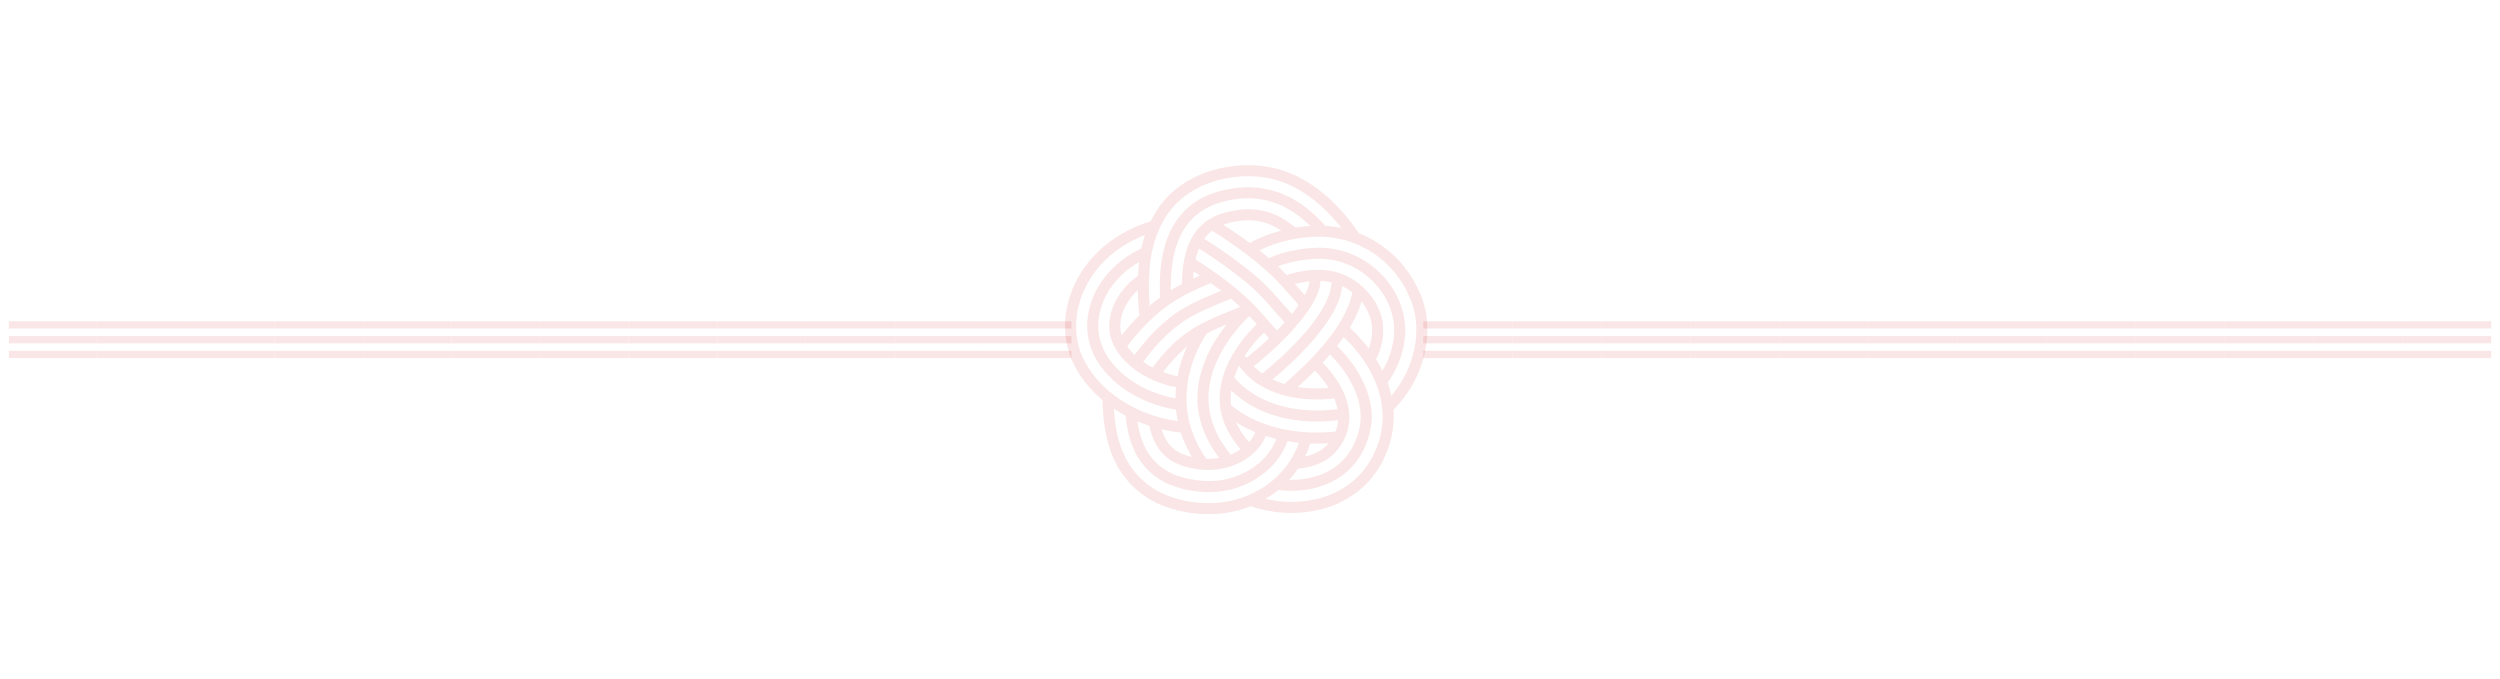 <?xml version="1.0" encoding="UTF-8"?>
<svg id="_レイヤー_1" data-name="レイヤー_1" xmlns="http://www.w3.org/2000/svg" version="1.1" viewBox="0 0 1380 375">
  <!-- Generator: Adobe Illustrator 29.0.0, SVG Export Plug-In . SVG Version: 2.1.0 Build 186)  -->
  <defs>
    <style>
      .st0 {
        fill: #c00;
      }

      .st1 {
        opacity: .1;
      }

      .st2 {
        fill: none;
        stroke: #c00;
        stroke-miterlimit: 10;
        stroke-width: 4px;
      }
    </style>
  </defs>
  <g class="st1">
    <g>
      <path class="st0" d="M652.03,214.24c-12.61-1.86-23.74-7.31-31.35-15.33-3.29-3.47-7.38-9.04-8.2-15.86-.69-5.67.56-11.68,3.61-17.36,2.96-5.52,7.44-10.34,13.32-14.33l3.43,5.04c-5.05,3.42-8.87,7.52-11.36,12.16-2.42,4.51-3.46,9.39-2.93,13.75.63,5.18,3.92,9.61,6.58,12.41,6.57,6.94,16.71,11.86,27.8,13.49l-.89,6.03Z"/>
      <path class="st0" d="M651.55,226.48c-9.83-1.27-19.34-4.54-27.49-9.46-7.59-4.58-13.62-10.31-17.93-17.03-4.94-7.71-6.9-16.48-5.66-25.37,2.27-16.24,14.17-30.86,31.06-38.16l2.42,5.59c-14.95,6.46-25.46,19.26-27.44,33.41-1.04,7.43.61,14.78,4.75,21.24,3.8,5.92,9.16,11.01,15.95,15.1,7.43,4.48,16.12,7.47,25.12,8.63l-.78,6.04Z"/>
      <path class="st0" d="M653.89,238.96c-13.84-1.07-27.16-5.57-38.53-13.03-10.45-6.85-18.49-15.9-23.26-26.16-4.24-9.13-5.32-20.03-3.03-30.69,2.38-11.09,8.16-21.4,16.73-29.82,8.18-8.04,18.49-13.92,30.64-17.48l1.72,5.85c-11.18,3.28-20.63,8.66-28.08,15.98-7.6,7.47-12.95,16.98-15.04,26.75-2.01,9.38-1.08,18.91,2.6,26.85,4.29,9.23,11.57,17.4,21.07,23.63,10.51,6.89,22.84,11.06,35.65,12.05l-.47,6.07Z"/>
    </g>
    <g>
      <path class="st0" d="M628.81,173.72l-.03-.49c-.35-4.76-.7-9.68-.74-14.6-.02-3.55.17-6.97.46-11.01.99-13.73,5.66-26.44,13.15-35.79,8.59-10.73,22.06-17.84,37.93-20.01,13.37-1.83,26.34.26,37.51,6.03,12.38,6.4,23.24,16.56,33.22,31.07l-5.03,3.45c-9.39-13.66-19.53-23.18-30.99-29.11-10.05-5.19-21.76-7.06-33.88-5.41-14.31,1.95-26.38,8.27-33.99,17.78-6.72,8.4-10.92,19.91-11.83,32.42-.28,3.89-.46,7.17-.44,10.53.03,4.72.37,9.33.72,14.2l.04.49-6.09.44Z"/>
      <path class="st0" d="M640.42,165.85c-1.4-24.15,3.65-40.94,15.43-51.32,6.12-5.39,14.32-8.92,24.38-10.5,10.12-1.59,19.81-.42,28.79,3.47,8.16,3.54,16.03,9.63,23.39,18.11l-4.61,3.99c-6.76-7.79-13.89-13.34-21.21-16.51-7.9-3.42-16.46-4.45-25.41-3.04-8.89,1.39-16.05,4.44-21.29,9.05-10.29,9.06-14.66,24.23-13.38,46.4l-6.09.35Z"/>
      <path class="st0" d="M652.39,158.69c0-8.85.94-15.73,2.96-21.66,2.13-6.25,5.69-11.34,10.29-14.74,4.48-3.3,10.33-5.4,17.88-6.41,5.58-.74,10.72-.42,15.71.98,5.77,1.62,11.52,4.92,17.08,9.8l-4.03,4.57c-4.87-4.28-9.81-7.14-14.7-8.51-4.18-1.17-8.52-1.44-13.25-.81-6.5.87-11.43,2.59-15.06,5.27-4.54,3.35-6.93,8.27-8.14,11.8-1.8,5.28-2.64,11.54-2.63,19.7h-6.1Z"/>
    </g>
    <g>
      <path class="st0" d="M767.89,227.47l-4.21-4.41c8.99-8.57,15.13-19.84,17.28-31.74,1.05-5.79,1.12-11.53.22-17.06-.8-4.9-2.64-10-5.47-15.17-4.89-8.93-12.09-16.3-20.82-21.32-8.72-5.01-18.74-7.47-28.97-7.09-12.18.44-24.03,3.61-33.36,8.93l-3.02-5.29c10.17-5.8,23.01-9.25,36.16-9.73,11.38-.41,22.52,2.32,32.23,7.9,9.71,5.58,17.71,13.76,23.13,23.67,3.17,5.78,5.23,11.54,6.14,17.12,1.01,6.21.93,12.64-.24,19.11-2.38,13.16-9.15,25.61-19.07,35.07Z"/>
      <path class="st0" d="M764.86,212.66l-4.8-3.76c5.73-7.29,9.11-16.23,9.51-25.19.64-14.45-8.4-29.04-22.5-36.31-6.53-3.37-13.9-4.92-21.35-4.51-9.12.51-17.6,2.56-24.52,5.93l-2.68-5.47c7.64-3.73,16.93-5.99,26.86-6.54,8.52-.47,16.99,1.32,24.49,5.18,16.17,8.34,26.54,25.22,25.79,41.99-.45,10.22-4.29,20.41-10.81,28.68Z"/>
      <path class="st0" d="M758.64,200.04l-5.25-3.1c3.11-5.26,4.58-12.06,3.84-17.76-1.13-8.77-7.96-17.43-16.99-21.55-3.94-1.8-8.31-2.68-12.97-2.61-5.45.08-11.43,1.2-16.86,3.17l-2.08-5.73c6.05-2.19,12.74-3.45,18.85-3.53,5.53-.08,10.82.98,15.6,3.17,10.87,4.97,19.11,15.54,20.51,26.31.92,7.09-.82,15.18-4.64,21.64Z"/>
    </g>
    <g>
      <path class="st0" d="M621.01,192.81l-4.97-3.53c4.99-7,10.68-13.41,16.92-19.06,6.26-5.67,13.37-10.47,21.14-14.27,4.57-2.24,9.13-4.25,13.55-5.98l2.23,5.67c-4.27,1.67-8.67,3.61-13.09,5.78-7.25,3.55-13.89,8.03-19.73,13.31-5.91,5.36-11.31,11.44-16.05,18.08Z"/>
      <path class="st0" d="M629.38,202.15l-5.04-3.44c5.18-7.55,10.88-14.13,16.95-19.58,3.64-3.27,7.06-5.89,10.44-8.01,4.26-2.67,8.81-4.8,12.3-6.36,4.7-2.1,9.63-4.12,15.06-6.19l2.17,5.69c-5.32,2.02-10.14,4-14.74,6.05-3.51,1.57-7.63,3.5-11.55,5.96-3.08,1.93-6.23,4.35-9.6,7.38-5.71,5.12-11.09,11.34-15.99,18.49Z"/>
      <path class="st0" d="M639.8,208.5l-5.04-3.44c4.84-7.08,10.4-13.3,16.53-18.49,7.28-6.16,15.93-10.03,23.47-13.17,4.59-1.91,9.53-3.92,14.53-5.65l2,5.76c-4.84,1.67-9.68,3.64-14.18,5.52-7.44,3.1-15.27,6.6-21.87,12.2-5.7,4.83-10.9,10.65-15.43,17.28Z"/>
    </g>
    <g>
      <path class="st0" d="M718.39,170.07l-6.2-7c-4-4.52-7.78-8.78-12.08-12.71-8.57-7.82-18.66-15.25-32.74-24.09l3.25-5.16c14.4,9.04,24.76,16.67,33.61,24.75,4.54,4.14,8.6,8.73,12.53,13.16l6.2,7-4.57,4.04Z"/>
      <path class="st0" d="M711.23,180.39c-2.1-2.29-4.16-4.66-6.16-6.94-1.29-1.48-2.58-2.95-3.88-4.42-2.41-2.71-5.62-6.23-9.1-9.48-3.04-2.85-6.31-5.46-10.28-8.51-6.84-5.25-14.41-10.42-23.15-15.81l3.21-5.18c8.92,5.5,16.66,10.78,23.66,16.16,4.11,3.16,7.51,5.88,10.73,8.89,3.66,3.42,6.99,7.08,9.49,9.88,1.32,1.48,2.62,2.97,3.92,4.46,1.97,2.26,4.01,4.6,6.06,6.84l-4.51,4.11Z"/>
      <path class="st0" d="M702.06,188.43l-10.66-12.03c-4.95-5.59-10.65-10.82-17.41-15.99-5.69-4.35-11.9-8.64-19.01-13.1l3.25-5.15c7.26,4.57,13.63,8.96,19.47,13.42,7.08,5.41,13.05,10.91,18.27,16.79l10.66,12.03-4.57,4.04Z"/>
    </g>
    <g>
      <path class="st0" d="M689.6,204.14l-3.75-4.81c3.56-2.77,7.23-5.84,10.89-9.13,7.18-6.44,12.65-12.15,17.23-17.98,2.74-3.49,4.84-6.68,6.42-9.74.99-1.92,2.83-5.51,2.32-8.08l5.99-1.18c.81,4.09-.91,8.21-2.88,12.05-1.76,3.41-4.06,6.91-7.04,10.71-4.8,6.11-10.5,12.07-17.95,18.75-3.77,3.38-7.55,6.55-11.22,9.41Z"/>
      <path class="st0" d="M698.92,212.27l-3.79-4.77c4.17-3.31,8.17-6.72,11.88-10.14,7.63-7.05,13.65-13.6,18.41-20.04,4.41-5.96,10.19-14.9,9.49-23.6l6.08-.48c.85,10.74-5.68,20.95-10.67,27.7-4.99,6.75-11.26,13.59-19.18,20.9-3.82,3.53-7.93,7.04-12.23,10.44Z"/>
      <path class="st0" d="M709.63,218.38v-6.09c-.81,0-1.31.35-1.31.35.2-.14.68-.64.91-.88.28-.29.52-.52.67-.65.91-.79,1.8-1.58,2.7-2.38,1.84-1.65,3.52-3.2,5.14-4.74,3.43-3.26,6.69-6.6,9.69-9.93,6.77-7.51,11.7-14.46,15.08-21.27,2.26-4.55,3.66-8.79,4.31-12.96l6.03.93c-.74,4.8-2.33,9.62-4.87,14.74-3.62,7.31-8.86,14.72-16.01,22.64-3.11,3.45-6.48,6.9-10.01,10.27-1.66,1.58-3.39,3.17-5.28,4.86-.92.82-1.84,1.63-2.77,2.44-.05.05-.16.17-.29.3-1.13,1.16-2.31,2.37-3.98,2.37Z"/>
    </g>
    <g>
      <path class="st0" d="M686.79,250.29c-4.74-5.11-8.33-10.51-10.68-16.04-8.96-21.12,4.6-43.61,18.93-56.46l4.08,4.53c-12.84,11.51-25.09,31.39-17.39,49.55,2.07,4.88,5.28,9.68,9.53,14.27l-4.48,4.14Z"/>
      <path class="st0" d="M676.1,256.62c-9.65-11.1-14.88-23.47-15.12-35.77-.24-12.01,4.03-24.69,12.35-36.69,4.08-5.88,8.75-11.17,13.89-15.73l4.05,4.55c-4.78,4.24-9.13,9.17-12.93,14.65-7.58,10.93-11.48,22.38-11.27,33.1.27,13.71,7.56,24.91,13.63,31.9l-4.61,3.99Z"/>
      <path class="st0" d="M661.67,257.98c-3.59-5.03-6.5-10.32-8.66-15.74-7.74-19.45-4.57-42.73,8.49-62.29l5.08,3.38c-11.94,17.89-14.9,39.07-7.89,56.66,1.98,4.96,4.65,9.83,7.96,14.45l-4.97,3.54Z"/>
    </g>
    <g>
      <path class="st0" d="M726.68,220.51c-6.31,0-12.28-.75-17.83-2.24-5.48-1.47-15.68-5.17-22.49-13.39l-1.06-1.27c-1.19-1.42-2.42-2.89-3.57-4.44l4.91-3.61c1.03,1.4,2.2,2.79,3.33,4.15l1.08,1.29c4.19,5.06,11.25,9.21,19.37,11.39,8.2,2.2,17.47,2.62,27.54,1.22l.84,6.04c-4.17.58-8.22.86-12.14.86Z"/>
      <path class="st0" d="M726.91,232.68c-16.04,0-30.41-4.19-41.47-12.24-4.53-3.3-8.2-6.98-10.91-10.94l5.04-3.44c2.32,3.39,5.51,6.57,9.47,9.46,13.17,9.6,31.75,13.12,52.3,9.92l.94,6.02c-5.25.82-10.4,1.22-15.38,1.22Z"/>
      <path class="st0" d="M726.8,244.86c-.76,0-1.53,0-2.29-.03-19.9-.44-37.6-6.61-49.85-17.37l4.03-4.57c11.17,9.81,27.49,15.44,45.96,15.85,4.64.1,9.44-.13,14.26-.69l.71,6.05c-4.32.5-8.62.76-12.82.76Z"/>
    </g>
    <g>
      <path class="st0" d="M713.02,283.16c-7.68,0-15.48-1.29-23.12-3.85l1.94-5.78c12.03,4.03,24.46,4.62,35.95,1.71,9.83-2.49,18.58-7.92,24.64-15.3,6.34-7.71,10.15-17.52,10.74-27.62.97-16.68-8.18-34.98-24.46-48.94l3.98-4.62c17.72,15.19,27.65,35.35,26.58,53.91-.66,11.38-4.96,22.43-12.11,31.13-6.89,8.38-16.78,14.53-27.86,17.34-5.28,1.34-10.74,2.01-16.27,2.01Z"/>
      <path class="st0" d="M712.79,270.94c-2.93,0-5.79-.22-8.48-.63l.91-6.02c13.11,1.98,30.43-.84,39.71-14.7,2.75-4.1,4.63-8.89,5.75-14.63,1.24-6.34-.15-14.29-3.82-21.82-3.66-7.53-9.15-14.55-15.88-20.3l3.97-4.63c7.35,6.29,13.37,13.99,17.39,22.26,2.49,5.11,6.35,15.24,4.32,25.65-1.28,6.56-3.46,12.07-6.67,16.85-8.92,13.31-23.87,17.97-37.22,17.97Z"/>
      <path class="st0" d="M715.08,258.75l-.27-6.09c5.11-.23,9.78-1.5,13.5-3.68,3.43-2.01,6.2-5.12,8.23-9.24,5.3-10.75-.28-21.6-4.08-27.11-2.98-4.32-6.04-7.78-9.11-10.29l3.86-4.72c3.51,2.87,6.97,6.75,10.27,11.55,7.86,11.42,9.47,23.23,4.53,33.26-2.56,5.2-6.13,9.18-10.61,11.8-4.57,2.68-10.21,4.25-16.32,4.52Z"/>
    </g>
    <g>
      <path class="st0" d="M666.91,259.41c-4.28,0-8.69-.65-13.09-1.96-5.43-1.62-9.59-4.18-12.7-7.82-3.55-4.16-5.91-9.7-7-16.46l6.02-.97c.91,5.65,2.8,10.18,5.62,13.47,2.36,2.76,5.47,4.64,9.8,5.94,10.73,3.2,21.47,1.84,29.46-3.72,2.21-1.54,4.11-3.32,5.66-5.32,1.58-2.03,2.53-4.32,3.47-7.14l5.79,1.93c-.98,2.95-2.2,6.07-4.43,8.94-1.92,2.48-4.28,4.69-6.99,6.58-6.18,4.3-13.68,6.52-21.61,6.52Z"/>
      <path class="st0" d="M667.17,271.63c-6.01,0-12.14-.97-18.07-2.87-8.07-2.59-14.82-7.47-19.52-14.11-6.11-8.64-7.71-18.91-8.42-26.89l6.08-.54c.95,10.72,3.22,18.09,7.33,23.91,3.99,5.63,9.51,9.61,16.4,11.83,7.59,2.44,15.86,3.17,23.3,2.06,7.31-1.09,14.55-4.34,20.36-9.13,5.51-4.54,9.33-10.42,11.35-17.48l5.87,1.67c-2.36,8.26-6.85,15.16-13.33,20.5-6.75,5.57-14.83,9.18-23.34,10.46-2.63.39-5.31.59-8.01.59Z"/>
      <path class="st0" d="M667.13,283.82c-8.76,0-17.62-1.65-25.56-4.81-10.58-4.21-19.43-12.04-24.92-22.03-5.38-9.8-7.94-21.7-8.07-37.48l6.1-.05c.12,14.73,2.45,25.72,7.32,34.6,4.8,8.75,12.56,15.61,21.83,19.3,9.27,3.69,19.93,5.12,29.99,4.02,21.26-2.32,39.35-17.12,43.99-35.99l5.93,1.45c-5.25,21.31-25.5,38-49.26,40.6-2.43.27-4.89.4-7.36.4Z"/>
    </g>
  </g>
  <g class="st1">
    <g>
      <g>
        <line class="st2" x1="4.9" y1="195.66" x2="53.78" y2="195.66"/>
        <line class="st2" x1="4.9" y1="187.5" x2="53.78" y2="187.5"/>
        <line class="st2" x1="4.9" y1="179.34" x2="53.78" y2="179.34"/>
      </g>
      <g>
        <line class="st2" x1="53.78" y1="195.66" x2="102.66" y2="195.66"/>
        <line class="st2" x1="53.78" y1="187.5" x2="102.66" y2="187.5"/>
        <line class="st2" x1="53.78" y1="179.34" x2="102.66" y2="179.34"/>
      </g>
      <g>
        <line class="st2" x1="102.66" y1="195.66" x2="151.54" y2="195.66"/>
        <line class="st2" x1="102.66" y1="187.5" x2="151.54" y2="187.5"/>
        <line class="st2" x1="102.66" y1="179.34" x2="151.54" y2="179.34"/>
      </g>
      <g>
        <line class="st2" x1="151.54" y1="195.66" x2="200.42" y2="195.66"/>
        <line class="st2" x1="151.54" y1="187.5" x2="200.42" y2="187.5"/>
        <line class="st2" x1="151.54" y1="179.34" x2="200.42" y2="179.34"/>
      </g>
      <g>
        <line class="st2" x1="200.42" y1="195.66" x2="249.3" y2="195.66"/>
        <line class="st2" x1="200.42" y1="187.5" x2="249.3" y2="187.5"/>
        <line class="st2" x1="200.42" y1="179.34" x2="249.3" y2="179.34"/>
      </g>
      <g>
        <line class="st2" x1="249.3" y1="195.66" x2="298.18" y2="195.66"/>
        <line class="st2" x1="249.3" y1="187.5" x2="298.18" y2="187.5"/>
        <line class="st2" x1="249.3" y1="179.34" x2="298.18" y2="179.34"/>
      </g>
      <g>
        <line class="st2" x1="298.18" y1="195.66" x2="347.06" y2="195.66"/>
        <line class="st2" x1="298.18" y1="187.5" x2="347.06" y2="187.5"/>
        <line class="st2" x1="298.18" y1="179.34" x2="347.06" y2="179.34"/>
      </g>
      <g>
        <line class="st2" x1="347.06" y1="195.66" x2="395.94" y2="195.66"/>
        <line class="st2" x1="347.06" y1="187.5" x2="395.94" y2="187.5"/>
        <line class="st2" x1="347.06" y1="179.34" x2="395.94" y2="179.34"/>
      </g>
      <g>
        <line class="st2" x1="395.94" y1="195.66" x2="444.82" y2="195.66"/>
        <line class="st2" x1="395.94" y1="187.5" x2="444.82" y2="187.5"/>
        <line class="st2" x1="395.94" y1="179.34" x2="444.82" y2="179.34"/>
      </g>
      <g>
        <line class="st2" x1="444.82" y1="195.66" x2="493.71" y2="195.66"/>
        <line class="st2" x1="444.82" y1="187.5" x2="493.71" y2="187.5"/>
        <line class="st2" x1="444.82" y1="179.34" x2="493.71" y2="179.34"/>
      </g>
      <g>
        <line class="st2" x1="493.71" y1="195.66" x2="542.59" y2="195.66"/>
        <line class="st2" x1="493.71" y1="187.5" x2="542.59" y2="187.5"/>
        <line class="st2" x1="493.71" y1="179.34" x2="542.59" y2="179.34"/>
      </g>
      <g>
        <line class="st2" x1="542.59" y1="195.66" x2="591.47" y2="195.66"/>
        <line class="st2" x1="542.59" y1="187.5" x2="591.47" y2="187.5"/>
        <line class="st2" x1="542.59" y1="179.34" x2="591.47" y2="179.34"/>
      </g>
    </g>
  </g>
  <g class="st1">
    <g>
      <g>
        <line class="st2" x1="785.61" y1="195.66" x2="834.73" y2="195.66"/>
        <line class="st2" x1="785.61" y1="187.5" x2="834.73" y2="187.5"/>
        <line class="st2" x1="785.61" y1="179.34" x2="834.73" y2="179.34"/>
      </g>
      <g>
        <line class="st2" x1="834.73" y1="195.66" x2="883.86" y2="195.66"/>
        <line class="st2" x1="834.73" y1="187.5" x2="883.86" y2="187.5"/>
        <line class="st2" x1="834.73" y1="179.34" x2="883.86" y2="179.34"/>
      </g>
      <g>
        <line class="st2" x1="883.86" y1="195.66" x2="932.98" y2="195.66"/>
        <line class="st2" x1="883.86" y1="187.5" x2="932.98" y2="187.5"/>
        <line class="st2" x1="883.86" y1="179.34" x2="932.98" y2="179.34"/>
      </g>
      <g>
        <line class="st2" x1="932.98" y1="195.66" x2="982.11" y2="195.66"/>
        <line class="st2" x1="932.98" y1="187.5" x2="982.11" y2="187.5"/>
        <line class="st2" x1="932.98" y1="179.34" x2="982.11" y2="179.34"/>
      </g>
      <g>
        <line class="st2" x1="982.11" y1="195.66" x2="1031.23" y2="195.66"/>
        <line class="st2" x1="982.11" y1="187.5" x2="1031.23" y2="187.5"/>
        <line class="st2" x1="982.11" y1="179.34" x2="1031.23" y2="179.34"/>
      </g>
      <g>
        <line class="st2" x1="1031.23" y1="195.66" x2="1080.35" y2="195.66"/>
        <line class="st2" x1="1031.23" y1="187.5" x2="1080.35" y2="187.5"/>
        <line class="st2" x1="1031.23" y1="179.34" x2="1080.35" y2="179.34"/>
      </g>
      <g>
        <line class="st2" x1="1080.35" y1="195.66" x2="1129.48" y2="195.66"/>
        <line class="st2" x1="1080.35" y1="187.5" x2="1129.48" y2="187.5"/>
        <line class="st2" x1="1080.35" y1="179.34" x2="1129.48" y2="179.34"/>
      </g>
      <g>
        <line class="st2" x1="1129.48" y1="195.66" x2="1178.6" y2="195.66"/>
        <line class="st2" x1="1129.48" y1="187.5" x2="1178.6" y2="187.5"/>
        <line class="st2" x1="1129.48" y1="179.34" x2="1178.6" y2="179.34"/>
      </g>
      <g>
        <line class="st2" x1="1178.6" y1="195.66" x2="1227.73" y2="195.66"/>
        <line class="st2" x1="1178.6" y1="187.5" x2="1227.73" y2="187.5"/>
        <line class="st2" x1="1178.6" y1="179.34" x2="1227.73" y2="179.34"/>
      </g>
      <g>
        <line class="st2" x1="1227.73" y1="195.66" x2="1276.85" y2="195.66"/>
        <line class="st2" x1="1227.73" y1="187.5" x2="1276.85" y2="187.5"/>
        <line class="st2" x1="1227.73" y1="179.34" x2="1276.85" y2="179.34"/>
      </g>
      <g>
        <line class="st2" x1="1276.85" y1="195.66" x2="1325.98" y2="195.66"/>
        <line class="st2" x1="1276.85" y1="187.5" x2="1325.98" y2="187.5"/>
        <line class="st2" x1="1276.85" y1="179.34" x2="1325.98" y2="179.34"/>
      </g>
      <g>
        <line class="st2" x1="1325.98" y1="195.66" x2="1375.1" y2="195.66"/>
        <line class="st2" x1="1325.98" y1="187.5" x2="1375.1" y2="187.5"/>
        <line class="st2" x1="1325.98" y1="179.34" x2="1375.1" y2="179.34"/>
      </g>
    </g>
  </g>
</svg>